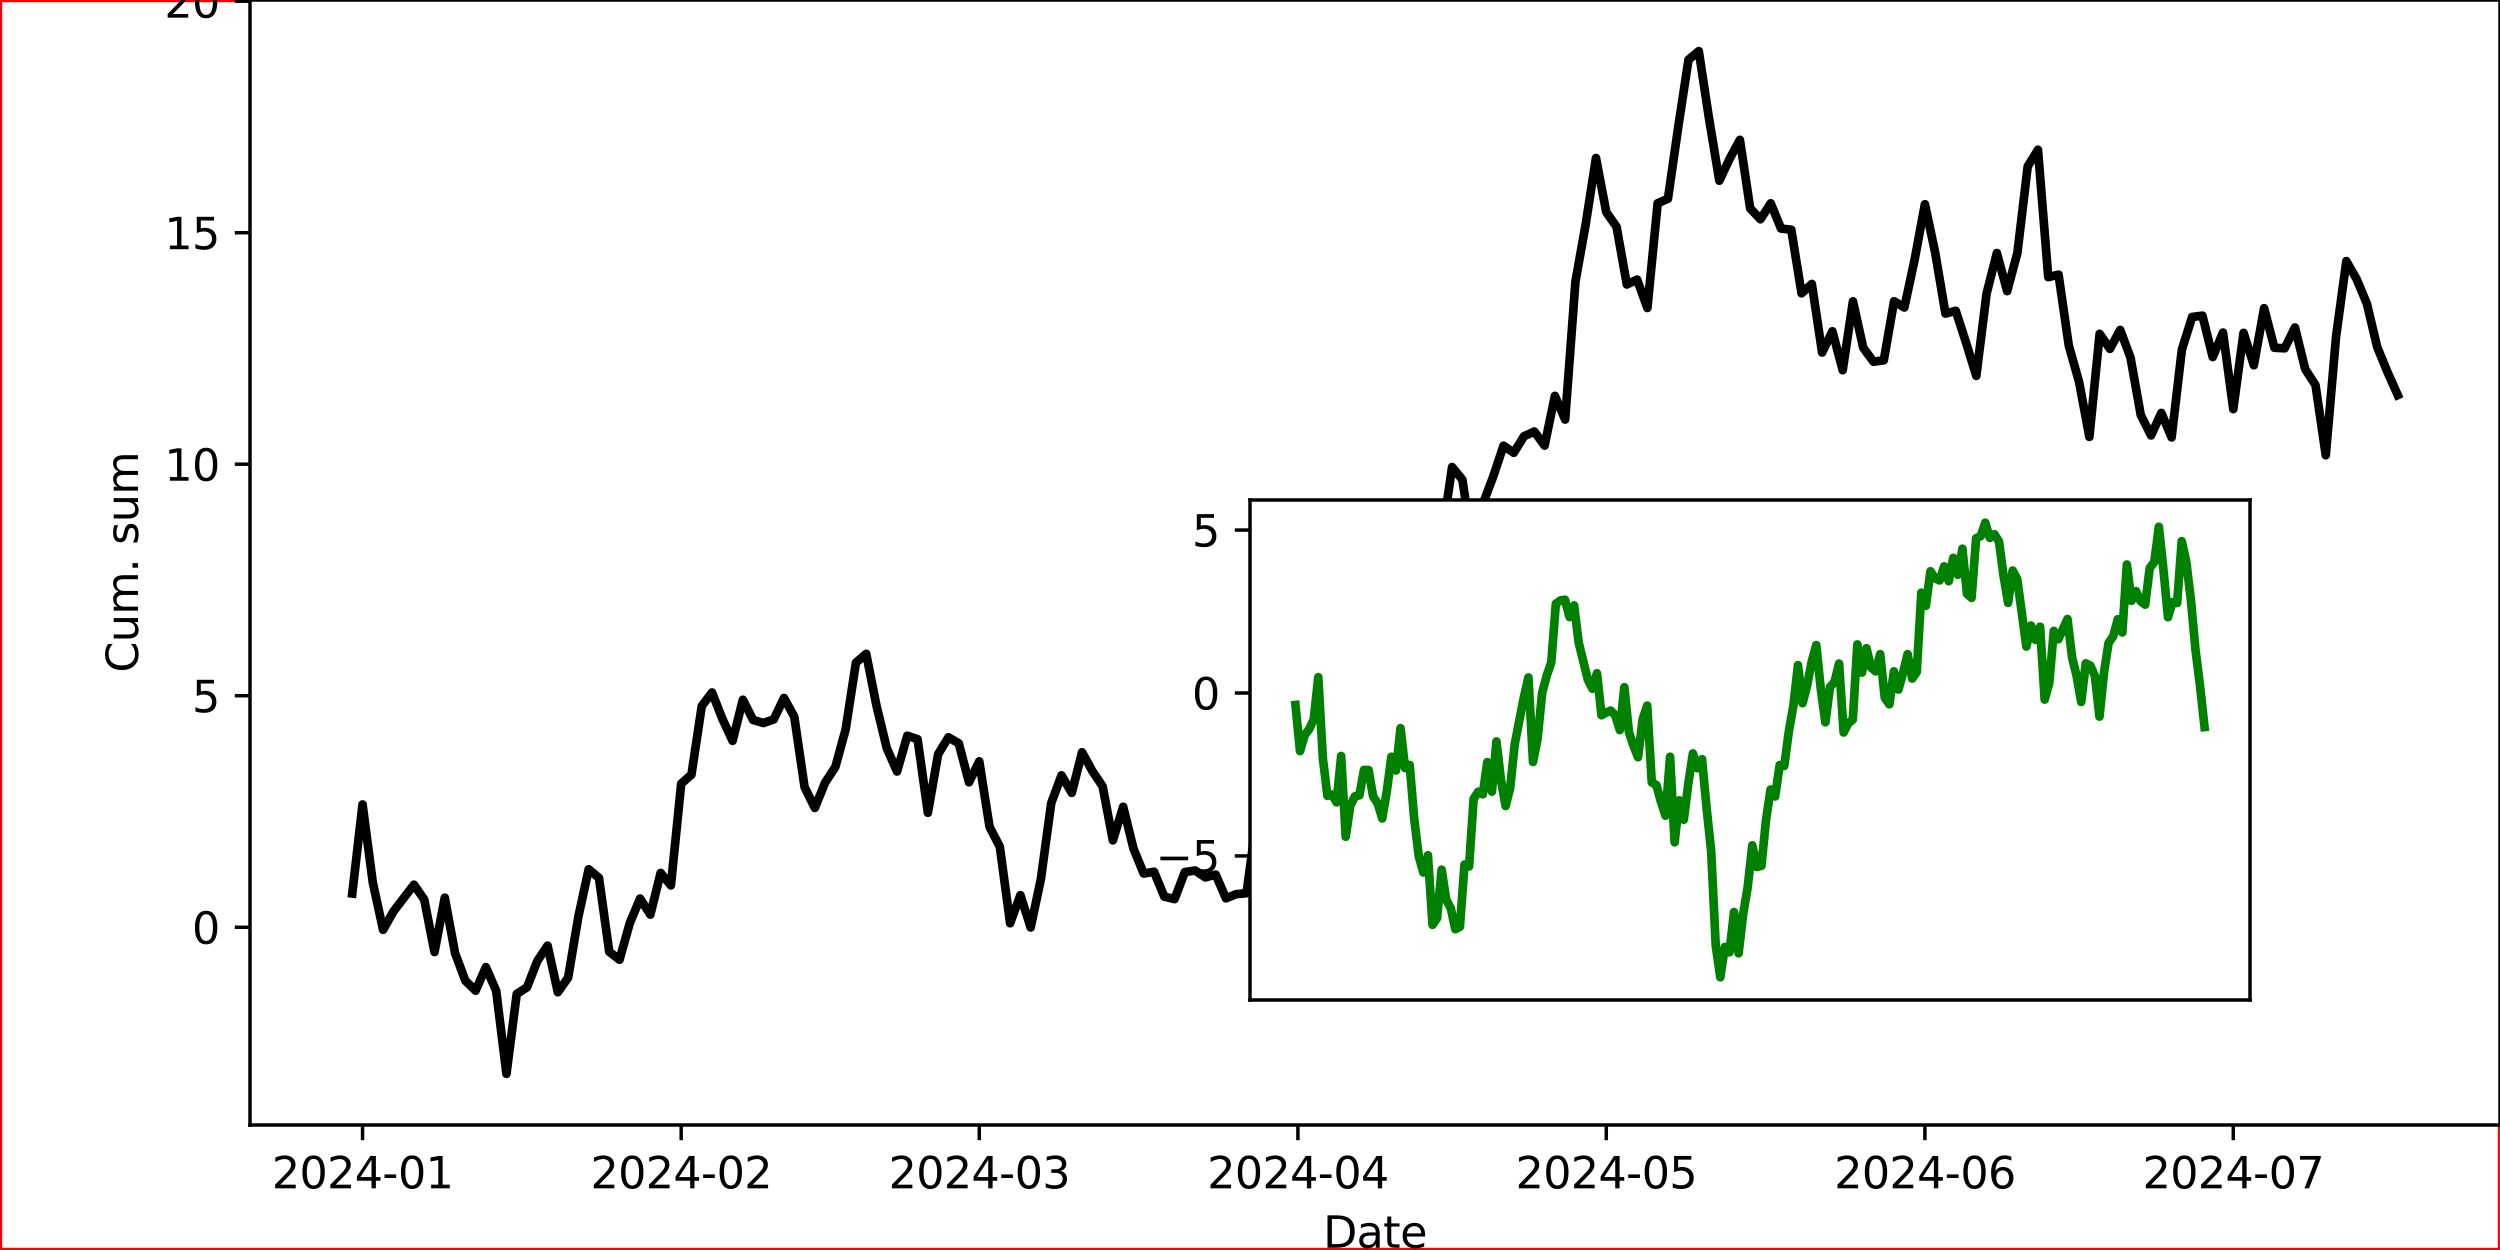 <?xml version="1.0" encoding="utf-8" standalone="no"?>
<!DOCTYPE svg PUBLIC "-//W3C//DTD SVG 1.1//EN"
  "http://www.w3.org/Graphics/SVG/1.1/DTD/svg11.dtd">
<svg xmlns:xlink="http://www.w3.org/1999/xlink" width="576pt" height="288pt" viewBox="0 0 576 288" xmlns="http://www.w3.org/2000/svg" version="1.1">
 <rect x="0" y="0" width="576" height="288" fill="#333333" stroke="none"/>
 <defs>
  <style type="text/css">*{stroke-linejoin: round; stroke-linecap: butt}</style>
 </defs>
 <g id="figure_1">
  <g id="patch_1">
   <path d="M 0 288 
L 576 288 
L 576 0 
L 0 0 
z
" style="fill: #ffffff; stroke: #ff0000; stroke-linejoin: miter"/>
  </g>
  <g id="axes_1">
   <g id="patch_2">
    <path d="M 57.6 259.2 
L 576 259.2 
L 576 0 
L 57.6 0 
z
" style="fill: #ffffff"/>
   </g>
   <g id="matplotlib.axis_1">
    <g id="xtick_1">
     <g id="line2d_1">
      <defs>
       <path id="mb11a8a9625" d="M 0 0 
L 0 3.5 
" style="stroke: #000000; stroke-width: 0.8"/>
      </defs>
      <g>
       <use xlink:href="#mb11a8a9625" x="83.532" y="259.2" style="stroke: #000000; stroke-width: 0.8"/>
      </g>
     </g>
     <g id="text_1">
      <!-- 2024-01 -->
      <g transform="translate(62.64 273.798) scale(0.1 -0.1)">
       <defs>
        <path id="DejaVuSans-32" d="M 1228 531 
L 3431 531 
L 3431 0 
L 469 0 
L 469 531 
Q 828 903 1448 1529 
Q 2069 2156 2228 2338 
Q 2531 2678 2651 2914 
Q 2772 3150 2772 3378 
Q 2772 3750 2511 3984 
Q 2250 4219 1831 4219 
Q 1534 4219 1204 4116 
Q 875 4013 500 3803 
L 500 4441 
Q 881 4594 1212 4672 
Q 1544 4750 1819 4750 
Q 2544 4750 2975 4387 
Q 3406 4025 3406 3419 
Q 3406 3131 3298 2873 
Q 3191 2616 2906 2266 
Q 2828 2175 2409 1742 
Q 1991 1309 1228 531 
z
" transform="scale(0.016)"/>
        <path id="DejaVuSans-30" d="M 2034 4250 
Q 1547 4250 1301 3770 
Q 1056 3291 1056 2328 
Q 1056 1369 1301 889 
Q 1547 409 2034 409 
Q 2525 409 2770 889 
Q 3016 1369 3016 2328 
Q 3016 3291 2770 3770 
Q 2525 4250 2034 4250 
z
M 2034 4750 
Q 2819 4750 3233 4129 
Q 3647 3509 3647 2328 
Q 3647 1150 3233 529 
Q 2819 -91 2034 -91 
Q 1250 -91 836 529 
Q 422 1150 422 2328 
Q 422 3509 836 4129 
Q 1250 4750 2034 4750 
z
" transform="scale(0.016)"/>
        <path id="DejaVuSans-34" d="M 2419 4116 
L 825 1625 
L 2419 1625 
L 2419 4116 
z
M 2253 4666 
L 3047 4666 
L 3047 1625 
L 3713 1625 
L 3713 1100 
L 3047 1100 
L 3047 0 
L 2419 0 
L 2419 1100 
L 313 1100 
L 313 1709 
L 2253 4666 
z
" transform="scale(0.016)"/>
        <path id="DejaVuSans-2d" d="M 313 2009 
L 1997 2009 
L 1997 1497 
L 313 1497 
L 313 2009 
z
" transform="scale(0.016)"/>
        <path id="DejaVuSans-31" d="M 794 531 
L 1825 531 
L 1825 4091 
L 703 3866 
L 703 4441 
L 1819 4666 
L 2450 4666 
L 2450 531 
L 3481 531 
L 3481 0 
L 794 0 
L 794 531 
z
" transform="scale(0.016)"/>
       </defs>
       <use xlink:href="#DejaVuSans-32"/>
       <use xlink:href="#DejaVuSans-30" x="63.623"/>
       <use xlink:href="#DejaVuSans-32" x="127.246"/>
       <use xlink:href="#DejaVuSans-34" x="190.869"/>
       <use xlink:href="#DejaVuSans-2d" x="254.492"/>
       <use xlink:href="#DejaVuSans-30" x="290.576"/>
       <use xlink:href="#DejaVuSans-31" x="354.199"/>
      </g>
     </g>
    </g>
    <g id="xtick_2">
     <g id="line2d_2">
      <g>
       <use xlink:href="#mb11a8a9625" x="156.946" y="259.2" style="stroke: #000000; stroke-width: 0.8"/>
      </g>
     </g>
     <g id="text_2">
      <!-- 2024-02 -->
      <g transform="translate(136.055 273.798) scale(0.1 -0.1)">
       <use xlink:href="#DejaVuSans-32"/>
       <use xlink:href="#DejaVuSans-30" x="63.623"/>
       <use xlink:href="#DejaVuSans-32" x="127.246"/>
       <use xlink:href="#DejaVuSans-34" x="190.869"/>
       <use xlink:href="#DejaVuSans-2d" x="254.492"/>
       <use xlink:href="#DejaVuSans-30" x="290.576"/>
       <use xlink:href="#DejaVuSans-32" x="354.199"/>
      </g>
     </g>
    </g>
    <g id="xtick_3">
     <g id="line2d_3">
      <g>
       <use xlink:href="#mb11a8a9625" x="225.624" y="259.2" style="stroke: #000000; stroke-width: 0.8"/>
      </g>
     </g>
     <g id="text_3">
      <!-- 2024-03 -->
      <g transform="translate(204.733 273.798) scale(0.1 -0.1)">
       <defs>
        <path id="DejaVuSans-33" d="M 2597 2516 
Q 3050 2419 3304 2112 
Q 3559 1806 3559 1356 
Q 3559 666 3084 287 
Q 2609 -91 1734 -91 
Q 1441 -91 1130 -33 
Q 819 25 488 141 
L 488 750 
Q 750 597 1062 519 
Q 1375 441 1716 441 
Q 2309 441 2620 675 
Q 2931 909 2931 1356 
Q 2931 1769 2642 2001 
Q 2353 2234 1838 2234 
L 1294 2234 
L 1294 2753 
L 1863 2753 
Q 2328 2753 2575 2939 
Q 2822 3125 2822 3475 
Q 2822 3834 2567 4026 
Q 2313 4219 1838 4219 
Q 1578 4219 1281 4162 
Q 984 4106 628 3988 
L 628 4550 
Q 988 4650 1302 4700 
Q 1616 4750 1894 4750 
Q 2613 4750 3031 4423 
Q 3450 4097 3450 3541 
Q 3450 3153 3228 2886 
Q 3006 2619 2597 2516 
z
" transform="scale(0.016)"/>
       </defs>
       <use xlink:href="#DejaVuSans-32"/>
       <use xlink:href="#DejaVuSans-30" x="63.623"/>
       <use xlink:href="#DejaVuSans-32" x="127.246"/>
       <use xlink:href="#DejaVuSans-34" x="190.869"/>
       <use xlink:href="#DejaVuSans-2d" x="254.492"/>
       <use xlink:href="#DejaVuSans-30" x="290.576"/>
       <use xlink:href="#DejaVuSans-33" x="354.199"/>
      </g>
     </g>
    </g>
    <g id="xtick_4">
     <g id="line2d_4">
      <g>
       <use xlink:href="#mb11a8a9625" x="299.038" y="259.2" style="stroke: #000000; stroke-width: 0.8"/>
      </g>
     </g>
     <g id="text_4">
      <!-- 2024-04 -->
      <g transform="translate(278.147 273.798) scale(0.1 -0.1)">
       <use xlink:href="#DejaVuSans-32"/>
       <use xlink:href="#DejaVuSans-30" x="63.623"/>
       <use xlink:href="#DejaVuSans-32" x="127.246"/>
       <use xlink:href="#DejaVuSans-34" x="190.869"/>
       <use xlink:href="#DejaVuSans-2d" x="254.492"/>
       <use xlink:href="#DejaVuSans-30" x="290.576"/>
       <use xlink:href="#DejaVuSans-34" x="354.199"/>
      </g>
     </g>
    </g>
    <g id="xtick_5">
     <g id="line2d_5">
      <g>
       <use xlink:href="#mb11a8a9625" x="370.085" y="259.2" style="stroke: #000000; stroke-width: 0.8"/>
      </g>
     </g>
     <g id="text_5">
      <!-- 2024-05 -->
      <g transform="translate(349.193 273.798) scale(0.1 -0.1)">
       <defs>
        <path id="DejaVuSans-35" d="M 691 4666 
L 3169 4666 
L 3169 4134 
L 1269 4134 
L 1269 2991 
Q 1406 3038 1543 3061 
Q 1681 3084 1819 3084 
Q 2600 3084 3056 2656 
Q 3513 2228 3513 1497 
Q 3513 744 3044 326 
Q 2575 -91 1722 -91 
Q 1428 -91 1123 -41 
Q 819 9 494 109 
L 494 744 
Q 775 591 1075 516 
Q 1375 441 1709 441 
Q 2250 441 2565 725 
Q 2881 1009 2881 1497 
Q 2881 1984 2565 2268 
Q 2250 2553 1709 2553 
Q 1456 2553 1204 2497 
Q 953 2441 691 2322 
L 691 4666 
z
" transform="scale(0.016)"/>
       </defs>
       <use xlink:href="#DejaVuSans-32"/>
       <use xlink:href="#DejaVuSans-30" x="63.623"/>
       <use xlink:href="#DejaVuSans-32" x="127.246"/>
       <use xlink:href="#DejaVuSans-34" x="190.869"/>
       <use xlink:href="#DejaVuSans-2d" x="254.492"/>
       <use xlink:href="#DejaVuSans-30" x="290.576"/>
       <use xlink:href="#DejaVuSans-35" x="354.199"/>
      </g>
     </g>
    </g>
    <g id="xtick_6">
     <g id="line2d_6">
      <g>
       <use xlink:href="#mb11a8a9625" x="443.499" y="259.2" style="stroke: #000000; stroke-width: 0.8"/>
      </g>
     </g>
     <g id="text_6">
      <!-- 2024-06 -->
      <g transform="translate(422.608 273.798) scale(0.1 -0.1)">
       <defs>
        <path id="DejaVuSans-36" d="M 2113 2584 
Q 1688 2584 1439 2293 
Q 1191 2003 1191 1497 
Q 1191 994 1439 701 
Q 1688 409 2113 409 
Q 2538 409 2786 701 
Q 3034 994 3034 1497 
Q 3034 2003 2786 2293 
Q 2538 2584 2113 2584 
z
M 3366 4563 
L 3366 3988 
Q 3128 4100 2886 4159 
Q 2644 4219 2406 4219 
Q 1781 4219 1451 3797 
Q 1122 3375 1075 2522 
Q 1259 2794 1537 2939 
Q 1816 3084 2150 3084 
Q 2853 3084 3261 2657 
Q 3669 2231 3669 1497 
Q 3669 778 3244 343 
Q 2819 -91 2113 -91 
Q 1303 -91 875 529 
Q 447 1150 447 2328 
Q 447 3434 972 4092 
Q 1497 4750 2381 4750 
Q 2619 4750 2861 4703 
Q 3103 4656 3366 4563 
z
" transform="scale(0.016)"/>
       </defs>
       <use xlink:href="#DejaVuSans-32"/>
       <use xlink:href="#DejaVuSans-30" x="63.623"/>
       <use xlink:href="#DejaVuSans-32" x="127.246"/>
       <use xlink:href="#DejaVuSans-34" x="190.869"/>
       <use xlink:href="#DejaVuSans-2d" x="254.492"/>
       <use xlink:href="#DejaVuSans-30" x="290.576"/>
       <use xlink:href="#DejaVuSans-36" x="354.199"/>
      </g>
     </g>
    </g>
    <g id="xtick_7">
     <g id="line2d_7">
      <g>
       <use xlink:href="#mb11a8a9625" x="514.545" y="259.2" style="stroke: #000000; stroke-width: 0.8"/>
      </g>
     </g>
     <g id="text_7">
      <!-- 2024-07 -->
      <g transform="translate(493.654 273.798) scale(0.1 -0.1)">
       <defs>
        <path id="DejaVuSans-37" d="M 525 4666 
L 3525 4666 
L 3525 4397 
L 1831 0 
L 1172 0 
L 2766 4134 
L 525 4134 
L 525 4666 
z
" transform="scale(0.016)"/>
       </defs>
       <use xlink:href="#DejaVuSans-32"/>
       <use xlink:href="#DejaVuSans-30" x="63.623"/>
       <use xlink:href="#DejaVuSans-32" x="127.246"/>
       <use xlink:href="#DejaVuSans-34" x="190.869"/>
       <use xlink:href="#DejaVuSans-2d" x="254.492"/>
       <use xlink:href="#DejaVuSans-30" x="290.576"/>
       <use xlink:href="#DejaVuSans-37" x="354.199"/>
      </g>
     </g>
    </g>
    <g id="text_8">
     <!-- Date -->
     <g transform="translate(304.849 287.477) scale(0.1 -0.1)">
      <defs>
       <path id="DejaVuSans-44" d="M 1259 4147 
L 1259 519 
L 2022 519 
Q 2988 519 3436 956 
Q 3884 1394 3884 2338 
Q 3884 3275 3436 3711 
Q 2988 4147 2022 4147 
L 1259 4147 
z
M 628 4666 
L 1925 4666 
Q 3281 4666 3915 4102 
Q 4550 3538 4550 2338 
Q 4550 1131 3912 565 
Q 3275 0 1925 0 
L 628 0 
L 628 4666 
z
" transform="scale(0.016)"/>
       <path id="DejaVuSans-61" d="M 2194 1759 
Q 1497 1759 1228 1600 
Q 959 1441 959 1056 
Q 959 750 1161 570 
Q 1363 391 1709 391 
Q 2188 391 2477 730 
Q 2766 1069 2766 1631 
L 2766 1759 
L 2194 1759 
z
M 3341 1997 
L 3341 0 
L 2766 0 
L 2766 531 
Q 2569 213 2275 61 
Q 1981 -91 1556 -91 
Q 1019 -91 701 211 
Q 384 513 384 1019 
Q 384 1609 779 1909 
Q 1175 2209 1959 2209 
L 2766 2209 
L 2766 2266 
Q 2766 2663 2505 2880 
Q 2244 3097 1772 3097 
Q 1472 3097 1187 3025 
Q 903 2953 641 2809 
L 641 3341 
Q 956 3463 1253 3523 
Q 1550 3584 1831 3584 
Q 2591 3584 2966 3190 
Q 3341 2797 3341 1997 
z
" transform="scale(0.016)"/>
       <path id="DejaVuSans-74" d="M 1172 4494 
L 1172 3500 
L 2356 3500 
L 2356 3053 
L 1172 3053 
L 1172 1153 
Q 1172 725 1289 603 
Q 1406 481 1766 481 
L 2356 481 
L 2356 0 
L 1766 0 
Q 1100 0 847 248 
Q 594 497 594 1153 
L 594 3053 
L 172 3053 
L 172 3500 
L 594 3500 
L 594 4494 
L 1172 4494 
z
" transform="scale(0.016)"/>
       <path id="DejaVuSans-65" d="M 3597 1894 
L 3597 1613 
L 953 1613 
Q 991 1019 1311 708 
Q 1631 397 2203 397 
Q 2534 397 2845 478 
Q 3156 559 3463 722 
L 3463 178 
Q 3153 47 2828 -22 
Q 2503 -91 2169 -91 
Q 1331 -91 842 396 
Q 353 884 353 1716 
Q 353 2575 817 3079 
Q 1281 3584 2069 3584 
Q 2775 3584 3186 3129 
Q 3597 2675 3597 1894 
z
M 3022 2063 
Q 3016 2534 2758 2815 
Q 2500 3097 2075 3097 
Q 1594 3097 1305 2825 
Q 1016 2553 972 2059 
L 3022 2063 
z
" transform="scale(0.016)"/>
      </defs>
      <use xlink:href="#DejaVuSans-44"/>
      <use xlink:href="#DejaVuSans-61" x="77.002"/>
      <use xlink:href="#DejaVuSans-74" x="138.281"/>
      <use xlink:href="#DejaVuSans-65" x="177.49"/>
     </g>
    </g>
   </g>
   <g id="matplotlib.axis_2">
    <g id="ytick_1">
     <g id="line2d_8">
      <defs>
       <path id="mcab138a9ac" d="M 0 0 
L -3.5 0 
" style="stroke: #000000; stroke-width: 0.8"/>
      </defs>
      <g>
       <use xlink:href="#mcab138a9ac" x="57.6" y="213.639" style="stroke: #000000; stroke-width: 0.8"/>
      </g>
     </g>
     <g id="text_9">
      <!-- 0 -->
      <g transform="translate(44.237 217.439) scale(0.1 -0.1)">
       <use xlink:href="#DejaVuSans-30"/>
      </g>
     </g>
    </g>
    <g id="ytick_2">
     <g id="line2d_9">
      <g>
       <use xlink:href="#mcab138a9ac" x="57.6" y="160.299" style="stroke: #000000; stroke-width: 0.8"/>
      </g>
     </g>
     <g id="text_10">
      <!-- 5 -->
      <g transform="translate(44.237 164.099) scale(0.1 -0.1)">
       <use xlink:href="#DejaVuSans-35"/>
      </g>
     </g>
    </g>
    <g id="ytick_3">
     <g id="line2d_10">
      <g>
       <use xlink:href="#mcab138a9ac" x="57.6" y="106.959" style="stroke: #000000; stroke-width: 0.8"/>
      </g>
     </g>
     <g id="text_11">
      <!-- 10 -->
      <g transform="translate(37.875 110.759) scale(0.1 -0.1)">
       <use xlink:href="#DejaVuSans-31"/>
       <use xlink:href="#DejaVuSans-30" x="63.623"/>
      </g>
     </g>
    </g>
    <g id="ytick_4">
     <g id="line2d_11">
      <g>
       <use xlink:href="#mcab138a9ac" x="57.6" y="53.619" style="stroke: #000000; stroke-width: 0.8"/>
      </g>
     </g>
     <g id="text_12">
      <!-- 15 -->
      <g transform="translate(37.875 57.419) scale(0.1 -0.1)">
       <use xlink:href="#DejaVuSans-31"/>
       <use xlink:href="#DejaVuSans-35" x="63.623"/>
      </g>
     </g>
    </g>
    <g id="ytick_5">
     <g id="line2d_12">
      <g>
       <use xlink:href="#mcab138a9ac" x="57.6" y="0.279" style="stroke: #000000; stroke-width: 0.8"/>
      </g>
     </g>
     <g id="text_13">
      <!-- 20 -->
      <g transform="translate(37.875 4.078) scale(0.1 -0.1)">
       <use xlink:href="#DejaVuSans-32"/>
       <use xlink:href="#DejaVuSans-30" x="63.623"/>
      </g>
     </g>
    </g>
    <g id="text_14">
     <!-- Cum. sum -->
     <g transform="translate(31.795 154.952) rotate(-90) scale(0.1 -0.1)">
      <defs>
       <path id="DejaVuSans-43" d="M 4122 4306 
L 4122 3641 
Q 3803 3938 3442 4084 
Q 3081 4231 2675 4231 
Q 1875 4231 1450 3742 
Q 1025 3253 1025 2328 
Q 1025 1406 1450 917 
Q 1875 428 2675 428 
Q 3081 428 3442 575 
Q 3803 722 4122 1019 
L 4122 359 
Q 3791 134 3420 21 
Q 3050 -91 2638 -91 
Q 1578 -91 968 557 
Q 359 1206 359 2328 
Q 359 3453 968 4101 
Q 1578 4750 2638 4750 
Q 3056 4750 3426 4639 
Q 3797 4528 4122 4306 
z
" transform="scale(0.016)"/>
       <path id="DejaVuSans-75" d="M 544 1381 
L 544 3500 
L 1119 3500 
L 1119 1403 
Q 1119 906 1312 657 
Q 1506 409 1894 409 
Q 2359 409 2629 706 
Q 2900 1003 2900 1516 
L 2900 3500 
L 3475 3500 
L 3475 0 
L 2900 0 
L 2900 538 
Q 2691 219 2414 64 
Q 2138 -91 1772 -91 
Q 1169 -91 856 284 
Q 544 659 544 1381 
z
M 1991 3584 
L 1991 3584 
z
" transform="scale(0.016)"/>
       <path id="DejaVuSans-6d" d="M 3328 2828 
Q 3544 3216 3844 3400 
Q 4144 3584 4550 3584 
Q 5097 3584 5394 3201 
Q 5691 2819 5691 2113 
L 5691 0 
L 5113 0 
L 5113 2094 
Q 5113 2597 4934 2840 
Q 4756 3084 4391 3084 
Q 3944 3084 3684 2787 
Q 3425 2491 3425 1978 
L 3425 0 
L 2847 0 
L 2847 2094 
Q 2847 2600 2669 2842 
Q 2491 3084 2119 3084 
Q 1678 3084 1418 2786 
Q 1159 2488 1159 1978 
L 1159 0 
L 581 0 
L 581 3500 
L 1159 3500 
L 1159 2956 
Q 1356 3278 1631 3431 
Q 1906 3584 2284 3584 
Q 2666 3584 2933 3390 
Q 3200 3197 3328 2828 
z
" transform="scale(0.016)"/>
       <path id="DejaVuSans-2e" d="M 684 794 
L 1344 794 
L 1344 0 
L 684 0 
L 684 794 
z
" transform="scale(0.016)"/>
       <path id="DejaVuSans-20" transform="scale(0.016)"/>
       <path id="DejaVuSans-73" d="M 2834 3397 
L 2834 2853 
Q 2591 2978 2328 3040 
Q 2066 3103 1784 3103 
Q 1356 3103 1142 2972 
Q 928 2841 928 2578 
Q 928 2378 1081 2264 
Q 1234 2150 1697 2047 
L 1894 2003 
Q 2506 1872 2764 1633 
Q 3022 1394 3022 966 
Q 3022 478 2636 193 
Q 2250 -91 1575 -91 
Q 1294 -91 989 -36 
Q 684 19 347 128 
L 347 722 
Q 666 556 975 473 
Q 1284 391 1588 391 
Q 1994 391 2212 530 
Q 2431 669 2431 922 
Q 2431 1156 2273 1281 
Q 2116 1406 1581 1522 
L 1381 1569 
Q 847 1681 609 1914 
Q 372 2147 372 2553 
Q 372 3047 722 3315 
Q 1072 3584 1716 3584 
Q 2034 3584 2315 3537 
Q 2597 3491 2834 3397 
z
" transform="scale(0.016)"/>
      </defs>
      <use xlink:href="#DejaVuSans-43"/>
      <use xlink:href="#DejaVuSans-75" x="69.824"/>
      <use xlink:href="#DejaVuSans-6d" x="133.203"/>
      <use xlink:href="#DejaVuSans-2e" x="230.615"/>
      <use xlink:href="#DejaVuSans-20" x="262.402"/>
      <use xlink:href="#DejaVuSans-73" x="294.189"/>
      <use xlink:href="#DejaVuSans-75" x="346.289"/>
      <use xlink:href="#DejaVuSans-6d" x="409.668"/>
     </g>
    </g>
   </g>
   <g id="line2d_13">
    <path d="M 81.164 205.862 
L 83.532 185.35 
L 85.9 203.38 
L 88.268 214.23 
L 90.636 210.015 
L 95.373 203.838 
L 97.741 207.246 
L 100.109 219.347 
L 102.477 206.828 
L 104.846 219.61 
L 107.214 225.953 
L 109.582 228.249 
L 111.95 222.83 
L 114.319 228.284 
L 116.687 247.418 
L 119.055 229.009 
L 121.423 227.478 
L 123.791 221.424 
L 126.16 217.885 
L 128.528 228.604 
L 130.896 225.236 
L 133.264 211.152 
L 135.632 200.287 
L 138.001 202.267 
L 140.369 219.286 
L 142.737 221.122 
L 145.105 212.683 
L 147.473 207.035 
L 149.842 210.722 
L 152.21 201.12 
L 154.578 203.997 
L 156.946 180.568 
L 159.314 178.464 
L 161.683 162.681 
L 164.051 159.553 
L 166.419 165.583 
L 168.787 170.691 
L 171.155 161.228 
L 173.524 165.884 
L 175.892 166.576 
L 178.26 165.757 
L 180.628 160.813 
L 182.996 165.106 
L 185.365 181.323 
L 187.733 186.148 
L 190.101 180.324 
L 192.469 176.701 
L 194.837 168.057 
L 197.206 152.678 
L 199.574 150.653 
L 201.942 162.594 
L 204.31 172.371 
L 206.678 177.745 
L 209.047 169.509 
L 211.415 170.321 
L 213.783 187.264 
L 216.151 173.749 
L 218.52 169.879 
L 220.888 171.252 
L 223.256 180.236 
L 225.624 175.424 
L 227.992 190.519 
L 230.361 195.096 
L 232.729 212.713 
L 235.097 206.247 
L 237.465 213.681 
L 239.833 202.441 
L 242.202 185.031 
L 244.57 178.639 
L 246.938 182.672 
L 249.306 173.331 
L 251.674 177.647 
L 254.043 181.168 
L 256.411 193.612 
L 258.779 185.888 
L 261.147 195.496 
L 263.515 201.269 
L 265.884 200.856 
L 268.252 206.57 
L 270.62 207.156 
L 272.988 200.924 
L 275.356 200.572 
L 277.725 202.149 
L 280.093 201.502 
L 282.461 206.968 
L 284.829 206.013 
L 287.197 205.788 
L 289.566 188.312 
L 291.934 185.3 
L 294.302 177.358 
L 296.67 167.038 
L 299.038 166.725 
L 301.407 153.879 
L 303.775 153.385 
L 306.143 169.214 
L 308.511 165.654 
L 310.879 160.841 
L 313.248 173.098 
L 315.616 180.374 
L 317.984 182.339 
L 320.352 186.805 
L 322.721 187.645 
L 325.089 180.817 
L 327.457 175.363 
L 329.825 148.008 
L 332.193 123.811 
L 334.562 107.613 
L 336.93 110.514 
L 339.298 126.076 
L 341.666 116.076 
L 344.034 109.805 
L 346.403 102.7 
L 348.771 104.32 
L 351.139 100.503 
L 353.507 99.427 
L 355.875 102.657 
L 358.244 91.218 
L 360.612 96.659 
L 362.98 64.898 
L 365.348 51.631 
L 367.716 36.404 
L 370.085 48.881 
L 372.453 52.254 
L 374.821 65.54 
L 377.189 64.418 
L 379.557 70.954 
L 381.926 46.831 
L 384.294 45.779 
L 386.662 29.281 
L 389.03 13.758 
L 391.398 11.782 
L 393.767 27.336 
L 396.135 41.634 
L 398.503 36.586 
L 400.871 32.226 
L 403.239 48.006 
L 405.608 50.509 
L 407.976 46.846 
L 410.344 52.648 
L 412.712 52.937 
L 415.08 67.571 
L 417.449 65.423 
L 419.817 81.217 
L 422.185 76.332 
L 424.553 85.293 
L 426.922 69.439 
L 429.29 80.135 
L 431.658 83.343 
L 434.026 83.006 
L 436.394 69.417 
L 438.763 70.841 
L 441.131 59.812 
L 443.499 47.054 
L 445.867 58.217 
L 448.235 72.244 
L 450.604 71.615 
L 452.972 78.922 
L 455.34 86.591 
L 457.708 67.654 
L 460.076 58.303 
L 462.445 67.071 
L 464.813 58.246 
L 467.181 38.356 
L 469.549 34.51 
L 471.917 63.852 
L 474.286 63.277 
L 476.654 79.655 
L 479.022 88.008 
L 481.39 100.66 
L 483.758 76.922 
L 486.127 80.371 
L 488.495 76.019 
L 490.863 82.368 
L 493.231 95.608 
L 495.599 100.318 
L 497.968 95.152 
L 500.336 100.779 
L 502.704 80.537 
L 505.072 73.027 
L 507.44 72.73 
L 509.809 82.267 
L 512.177 76.632 
L 514.545 94.255 
L 516.913 76.693 
L 519.281 84.152 
L 521.65 71.015 
L 524.018 80.116 
L 526.386 80.247 
L 528.754 75.452 
L 531.123 85.062 
L 533.491 88.715 
L 535.859 104.888 
L 538.227 77.564 
L 540.595 60.166 
L 542.964 64.307 
L 545.332 69.966 
L 547.7 79.95 
L 550.068 85.703 
L 552.436 91.018 
L 552.436 91.018 
" clip-path="url(#p8ba7d2570e)" style="fill: none; stroke: #000000; stroke-width: 2; stroke-linecap: square"/>
   </g>
   <g id="patch_3">
    <path d="M 57.6 259.2 
L 57.6 0 
" style="fill: none; stroke: #000000; stroke-width: 0.8; stroke-linejoin: miter; stroke-linecap: square"/>
   </g>
   <g id="patch_4">
    <path d="M 576 259.2 
L 576 0 
" style="fill: none; stroke: #000000; stroke-width: 0.8; stroke-linejoin: miter; stroke-linecap: square"/>
   </g>
   <g id="patch_5">
    <path d="M 57.6 259.2 
L 576 259.2 
" style="fill: none; stroke: #000000; stroke-width: 0.8; stroke-linejoin: miter; stroke-linecap: square"/>
   </g>
   <g id="patch_6">
    <path d="M 57.6 0 
L 576 0 
" style="fill: none; stroke: #000000; stroke-width: 0.8; stroke-linejoin: miter; stroke-linecap: square"/>
   </g>
   <g id="text_15">
    <!-- Main Axes with Insert Child Axes -->
    <g transform="translate(219.299 -6) scale(0.12 -0.12)">
     <defs>
      <path id="DejaVuSans-4d" d="M 628 4666 
L 1569 4666 
L 2759 1491 
L 3956 4666 
L 4897 4666 
L 4897 0 
L 4281 0 
L 4281 4097 
L 3078 897 
L 2444 897 
L 1241 4097 
L 1241 0 
L 628 0 
L 628 4666 
z
" transform="scale(0.016)"/>
      <path id="DejaVuSans-69" d="M 603 3500 
L 1178 3500 
L 1178 0 
L 603 0 
L 603 3500 
z
M 603 4863 
L 1178 4863 
L 1178 4134 
L 603 4134 
L 603 4863 
z
" transform="scale(0.016)"/>
      <path id="DejaVuSans-6e" d="M 3513 2113 
L 3513 0 
L 2938 0 
L 2938 2094 
Q 2938 2591 2744 2837 
Q 2550 3084 2163 3084 
Q 1697 3084 1428 2787 
Q 1159 2491 1159 1978 
L 1159 0 
L 581 0 
L 581 3500 
L 1159 3500 
L 1159 2956 
Q 1366 3272 1645 3428 
Q 1925 3584 2291 3584 
Q 2894 3584 3203 3211 
Q 3513 2838 3513 2113 
z
" transform="scale(0.016)"/>
      <path id="DejaVuSans-41" d="M 2188 4044 
L 1331 1722 
L 3047 1722 
L 2188 4044 
z
M 1831 4666 
L 2547 4666 
L 4325 0 
L 3669 0 
L 3244 1197 
L 1141 1197 
L 716 0 
L 50 0 
L 1831 4666 
z
" transform="scale(0.016)"/>
      <path id="DejaVuSans-78" d="M 3513 3500 
L 2247 1797 
L 3578 0 
L 2900 0 
L 1881 1375 
L 863 0 
L 184 0 
L 1544 1831 
L 300 3500 
L 978 3500 
L 1906 2253 
L 2834 3500 
L 3513 3500 
z
" transform="scale(0.016)"/>
      <path id="DejaVuSans-77" d="M 269 3500 
L 844 3500 
L 1563 769 
L 2278 3500 
L 2956 3500 
L 3675 769 
L 4391 3500 
L 4966 3500 
L 4050 0 
L 3372 0 
L 2619 2869 
L 1863 0 
L 1184 0 
L 269 3500 
z
" transform="scale(0.016)"/>
      <path id="DejaVuSans-68" d="M 3513 2113 
L 3513 0 
L 2938 0 
L 2938 2094 
Q 2938 2591 2744 2837 
Q 2550 3084 2163 3084 
Q 1697 3084 1428 2787 
Q 1159 2491 1159 1978 
L 1159 0 
L 581 0 
L 581 4863 
L 1159 4863 
L 1159 2956 
Q 1366 3272 1645 3428 
Q 1925 3584 2291 3584 
Q 2894 3584 3203 3211 
Q 3513 2838 3513 2113 
z
" transform="scale(0.016)"/>
      <path id="DejaVuSans-49" d="M 628 4666 
L 1259 4666 
L 1259 0 
L 628 0 
L 628 4666 
z
" transform="scale(0.016)"/>
      <path id="DejaVuSans-72" d="M 2631 2963 
Q 2534 3019 2420 3045 
Q 2306 3072 2169 3072 
Q 1681 3072 1420 2755 
Q 1159 2438 1159 1844 
L 1159 0 
L 581 0 
L 581 3500 
L 1159 3500 
L 1159 2956 
Q 1341 3275 1631 3429 
Q 1922 3584 2338 3584 
Q 2397 3584 2469 3576 
Q 2541 3569 2628 3553 
L 2631 2963 
z
" transform="scale(0.016)"/>
      <path id="DejaVuSans-6c" d="M 603 4863 
L 1178 4863 
L 1178 0 
L 603 0 
L 603 4863 
z
" transform="scale(0.016)"/>
      <path id="DejaVuSans-64" d="M 2906 2969 
L 2906 4863 
L 3481 4863 
L 3481 0 
L 2906 0 
L 2906 525 
Q 2725 213 2448 61 
Q 2172 -91 1784 -91 
Q 1150 -91 751 415 
Q 353 922 353 1747 
Q 353 2572 751 3078 
Q 1150 3584 1784 3584 
Q 2172 3584 2448 3432 
Q 2725 3281 2906 2969 
z
M 947 1747 
Q 947 1113 1208 752 
Q 1469 391 1925 391 
Q 2381 391 2643 752 
Q 2906 1113 2906 1747 
Q 2906 2381 2643 2742 
Q 2381 3103 1925 3103 
Q 1469 3103 1208 2742 
Q 947 2381 947 1747 
z
" transform="scale(0.016)"/>
     </defs>
     <use xlink:href="#DejaVuSans-4d"/>
     <use xlink:href="#DejaVuSans-61" x="86.279"/>
     <use xlink:href="#DejaVuSans-69" x="147.559"/>
     <use xlink:href="#DejaVuSans-6e" x="175.342"/>
     <use xlink:href="#DejaVuSans-20" x="238.721"/>
     <use xlink:href="#DejaVuSans-41" x="270.508"/>
     <use xlink:href="#DejaVuSans-78" x="338.916"/>
     <use xlink:href="#DejaVuSans-65" x="394.971"/>
     <use xlink:href="#DejaVuSans-73" x="456.494"/>
     <use xlink:href="#DejaVuSans-20" x="508.594"/>
     <use xlink:href="#DejaVuSans-77" x="540.381"/>
     <use xlink:href="#DejaVuSans-69" x="622.168"/>
     <use xlink:href="#DejaVuSans-74" x="649.951"/>
     <use xlink:href="#DejaVuSans-68" x="689.16"/>
     <use xlink:href="#DejaVuSans-20" x="752.539"/>
     <use xlink:href="#DejaVuSans-49" x="784.326"/>
     <use xlink:href="#DejaVuSans-6e" x="813.818"/>
     <use xlink:href="#DejaVuSans-73" x="877.197"/>
     <use xlink:href="#DejaVuSans-65" x="929.297"/>
     <use xlink:href="#DejaVuSans-72" x="990.82"/>
     <use xlink:href="#DejaVuSans-74" x="1031.934"/>
     <use xlink:href="#DejaVuSans-20" x="1071.143"/>
     <use xlink:href="#DejaVuSans-43" x="1102.93"/>
     <use xlink:href="#DejaVuSans-68" x="1172.754"/>
     <use xlink:href="#DejaVuSans-69" x="1236.133"/>
     <use xlink:href="#DejaVuSans-6c" x="1263.916"/>
     <use xlink:href="#DejaVuSans-64" x="1291.699"/>
     <use xlink:href="#DejaVuSans-20" x="1355.176"/>
     <use xlink:href="#DejaVuSans-41" x="1386.963"/>
     <use xlink:href="#DejaVuSans-78" x="1455.371"/>
     <use xlink:href="#DejaVuSans-65" x="1511.426"/>
     <use xlink:href="#DejaVuSans-73" x="1572.949"/>
    </g>
   </g>
  </g>
  <g id="axes_2">
   <g id="patch_7">
    <path d="M 288 230.4 
L 518.4 230.4 
L 518.4 115.2 
L 288 115.2 
z
" style="fill: #ffffff"/>
   </g>
   <g id="matplotlib.axis_3"/>
   <g id="matplotlib.axis_4">
    <g id="ytick_6">
     <g id="line2d_14">
      <g>
       <use xlink:href="#mcab138a9ac" x="288" y="197.2" style="stroke: #000000; stroke-width: 0.8"/>
      </g>
     </g>
     <g id="text_16">
      <!-- −5 -->
      <g transform="translate(266.258 201) scale(0.1 -0.1)">
       <defs>
        <path id="DejaVuSans-2212" d="M 678 2272 
L 4684 2272 
L 4684 1741 
L 678 1741 
L 678 2272 
z
" transform="scale(0.016)"/>
       </defs>
       <use xlink:href="#DejaVuSans-2212"/>
       <use xlink:href="#DejaVuSans-35" x="83.789"/>
      </g>
     </g>
    </g>
    <g id="ytick_7">
     <g id="line2d_15">
      <g>
       <use xlink:href="#mcab138a9ac" x="288" y="159.662" style="stroke: #000000; stroke-width: 0.8"/>
      </g>
     </g>
     <g id="text_17">
      <!-- 0 -->
      <g transform="translate(274.637 163.461) scale(0.1 -0.1)">
       <use xlink:href="#DejaVuSans-30"/>
      </g>
     </g>
    </g>
    <g id="ytick_8">
     <g id="line2d_16">
      <g>
       <use xlink:href="#mcab138a9ac" x="288" y="122.123" style="stroke: #000000; stroke-width: 0.8"/>
      </g>
     </g>
     <g id="text_18">
      <!-- 5 -->
      <g transform="translate(274.637 125.922) scale(0.1 -0.1)">
       <use xlink:href="#DejaVuSans-35"/>
      </g>
     </g>
    </g>
   </g>
   <g id="line2d_17">
    <path d="M 298.473 162.427 
L 299.525 173.057 
L 300.578 169.414 
L 301.63 167.987 
L 302.683 165.774 
L 303.735 156.033 
L 304.788 174.717 
L 305.84 183.367 
L 306.893 183.062 
L 307.946 184.859 
L 308.998 174.186 
L 310.051 192.787 
L 311.103 185.66 
L 312.156 183.483 
L 313.208 183.235 
L 314.261 177.395 
L 315.313 177.402 
L 316.366 183.526 
L 317.418 185.098 
L 318.471 188.561 
L 319.523 182.276 
L 320.576 174.363 
L 321.629 177.52 
L 322.681 167.776 
L 323.734 176.975 
L 324.786 176.241 
L 325.839 188.761 
L 326.891 197.322 
L 327.944 201.02 
L 328.996 197.058 
L 330.049 213.079 
L 331.101 211.542 
L 332.154 200.386 
L 333.206 207.28 
L 334.259 209.272 
L 335.311 214.085 
L 336.364 213.527 
L 337.417 199.203 
L 338.469 199.643 
L 339.522 184.05 
L 340.574 182.43 
L 341.627 182.998 
L 342.679 175.601 
L 343.732 182.389 
L 344.784 170.841 
L 345.837 179.783 
L 346.889 185.71 
L 347.942 181.537 
L 348.994 171.43 
L 351.099 160.651 
L 352.152 156.091 
L 353.205 175.545 
L 354.257 170.225 
L 355.31 159.62 
L 356.362 155.692 
L 357.415 152.601 
L 358.467 139.097 
L 359.52 138.343 
L 360.572 138.178 
L 361.625 142.165 
L 362.677 139.502 
L 363.73 148.056 
L 365.835 156.602 
L 366.888 158.677 
L 367.94 155.117 
L 368.993 164.789 
L 370.045 164.188 
L 371.098 163.724 
L 372.15 164.796 
L 373.203 168.214 
L 374.255 158.351 
L 375.308 168.7 
L 376.36 171.865 
L 377.413 174.456 
L 378.465 165.717 
L 379.518 162.578 
L 380.57 180.279 
L 381.623 180.869 
L 382.676 184.714 
L 383.728 187.928 
L 384.781 174.361 
L 385.833 194.061 
L 386.886 184.403 
L 387.938 188.854 
L 388.991 180.524 
L 390.043 173.601 
L 391.096 177.004 
L 392.148 174.921 
L 393.201 186.165 
L 394.253 196.14 
L 395.306 217.869 
L 396.359 225.164 
L 397.411 218.167 
L 398.464 219.416 
L 399.516 210.146 
L 400.569 219.64 
L 401.621 210.615 
L 402.674 204.377 
L 403.726 194.766 
L 404.779 199.757 
L 405.831 199.475 
L 406.884 188.975 
L 407.936 181.915 
L 408.989 183.506 
L 410.041 176.26 
L 411.094 176.472 
L 412.147 168.516 
L 413.199 162.554 
L 414.252 153.248 
L 415.304 162.011 
L 416.357 157.952 
L 417.409 152.47 
L 418.462 148.638 
L 419.514 158.776 
L 420.567 166.421 
L 421.619 158.314 
L 422.672 157.121 
L 423.724 152.895 
L 424.777 168.768 
L 425.83 166.66 
L 426.882 165.793 
L 427.935 148.48 
L 428.987 154.975 
L 430.04 149.351 
L 431.092 153.777 
L 432.145 154.677 
L 433.197 150.722 
L 434.25 160.753 
L 435.302 162.274 
L 436.355 154.702 
L 437.407 158.877 
L 438.46 155.051 
L 439.512 150.728 
L 440.565 156.339 
L 441.618 154.83 
L 442.67 136.568 
L 443.723 139.565 
L 444.775 131.623 
L 445.828 133.271 
L 446.88 133.725 
L 447.933 130.488 
L 448.985 133.905 
L 450.038 128.535 
L 451.09 132.416 
L 452.143 126.42 
L 453.195 136.821 
L 454.248 137.751 
L 455.301 124.018 
L 456.353 123.521 
L 457.406 120.436 
L 458.458 123.937 
L 459.511 123.092 
L 460.563 124.737 
L 461.616 132.646 
L 462.668 138.902 
L 463.721 131.457 
L 464.773 133.438 
L 466.878 148.957 
L 467.931 144.131 
L 468.983 147.424 
L 470.036 144.406 
L 471.089 161.179 
L 472.141 157.384 
L 473.194 145.362 
L 474.246 147.294 
L 476.351 142.618 
L 477.404 151.45 
L 478.456 155.76 
L 479.509 161.726 
L 480.561 152.844 
L 481.614 153.36 
L 482.666 155.739 
L 483.719 165.11 
L 484.771 154.877 
L 485.824 148.106 
L 486.877 146.626 
L 487.929 142.678 
L 488.982 145.712 
L 490.034 130.066 
L 491.087 138.428 
L 492.139 136.209 
L 493.192 138.52 
L 494.244 139.31 
L 495.297 130.878 
L 496.349 129.489 
L 497.402 121.374 
L 498.454 131.234 
L 499.507 142.204 
L 500.56 138.72 
L 501.612 138.934 
L 502.665 124.691 
L 503.717 129.443 
L 504.77 138.104 
L 505.822 149.54 
L 506.875 157.921 
L 507.927 167.512 
L 507.927 167.512 
" clip-path="url(#p3307492f43)" style="fill: none; stroke: #008000; stroke-width: 2; stroke-linecap: square"/>
   </g>
   <g id="patch_8">
    <path d="M 288 230.4 
L 288 115.2 
" style="fill: none; stroke: #000000; stroke-width: 0.8; stroke-linejoin: miter; stroke-linecap: square"/>
   </g>
   <g id="patch_9">
    <path d="M 518.4 230.4 
L 518.4 115.2 
" style="fill: none; stroke: #000000; stroke-width: 0.8; stroke-linejoin: miter; stroke-linecap: square"/>
   </g>
   <g id="patch_10">
    <path d="M 288 230.4 
L 518.4 230.4 
" style="fill: none; stroke: #000000; stroke-width: 0.8; stroke-linejoin: miter; stroke-linecap: square"/>
   </g>
   <g id="patch_11">
    <path d="M 288 115.2 
L 518.4 115.2 
" style="fill: none; stroke: #000000; stroke-width: 0.8; stroke-linejoin: miter; stroke-linecap: square"/>
   </g>
  </g>
 </g>
 <defs>
  <clipPath id="p8ba7d2570e">
   <rect x="57.6" y="0" width="518.4" height="259.2"/>
  </clipPath>
  <clipPath id="p3307492f43">
   <rect x="288" y="115.2" width="230.4" height="115.2"/>
  </clipPath>
 </defs>
</svg>
